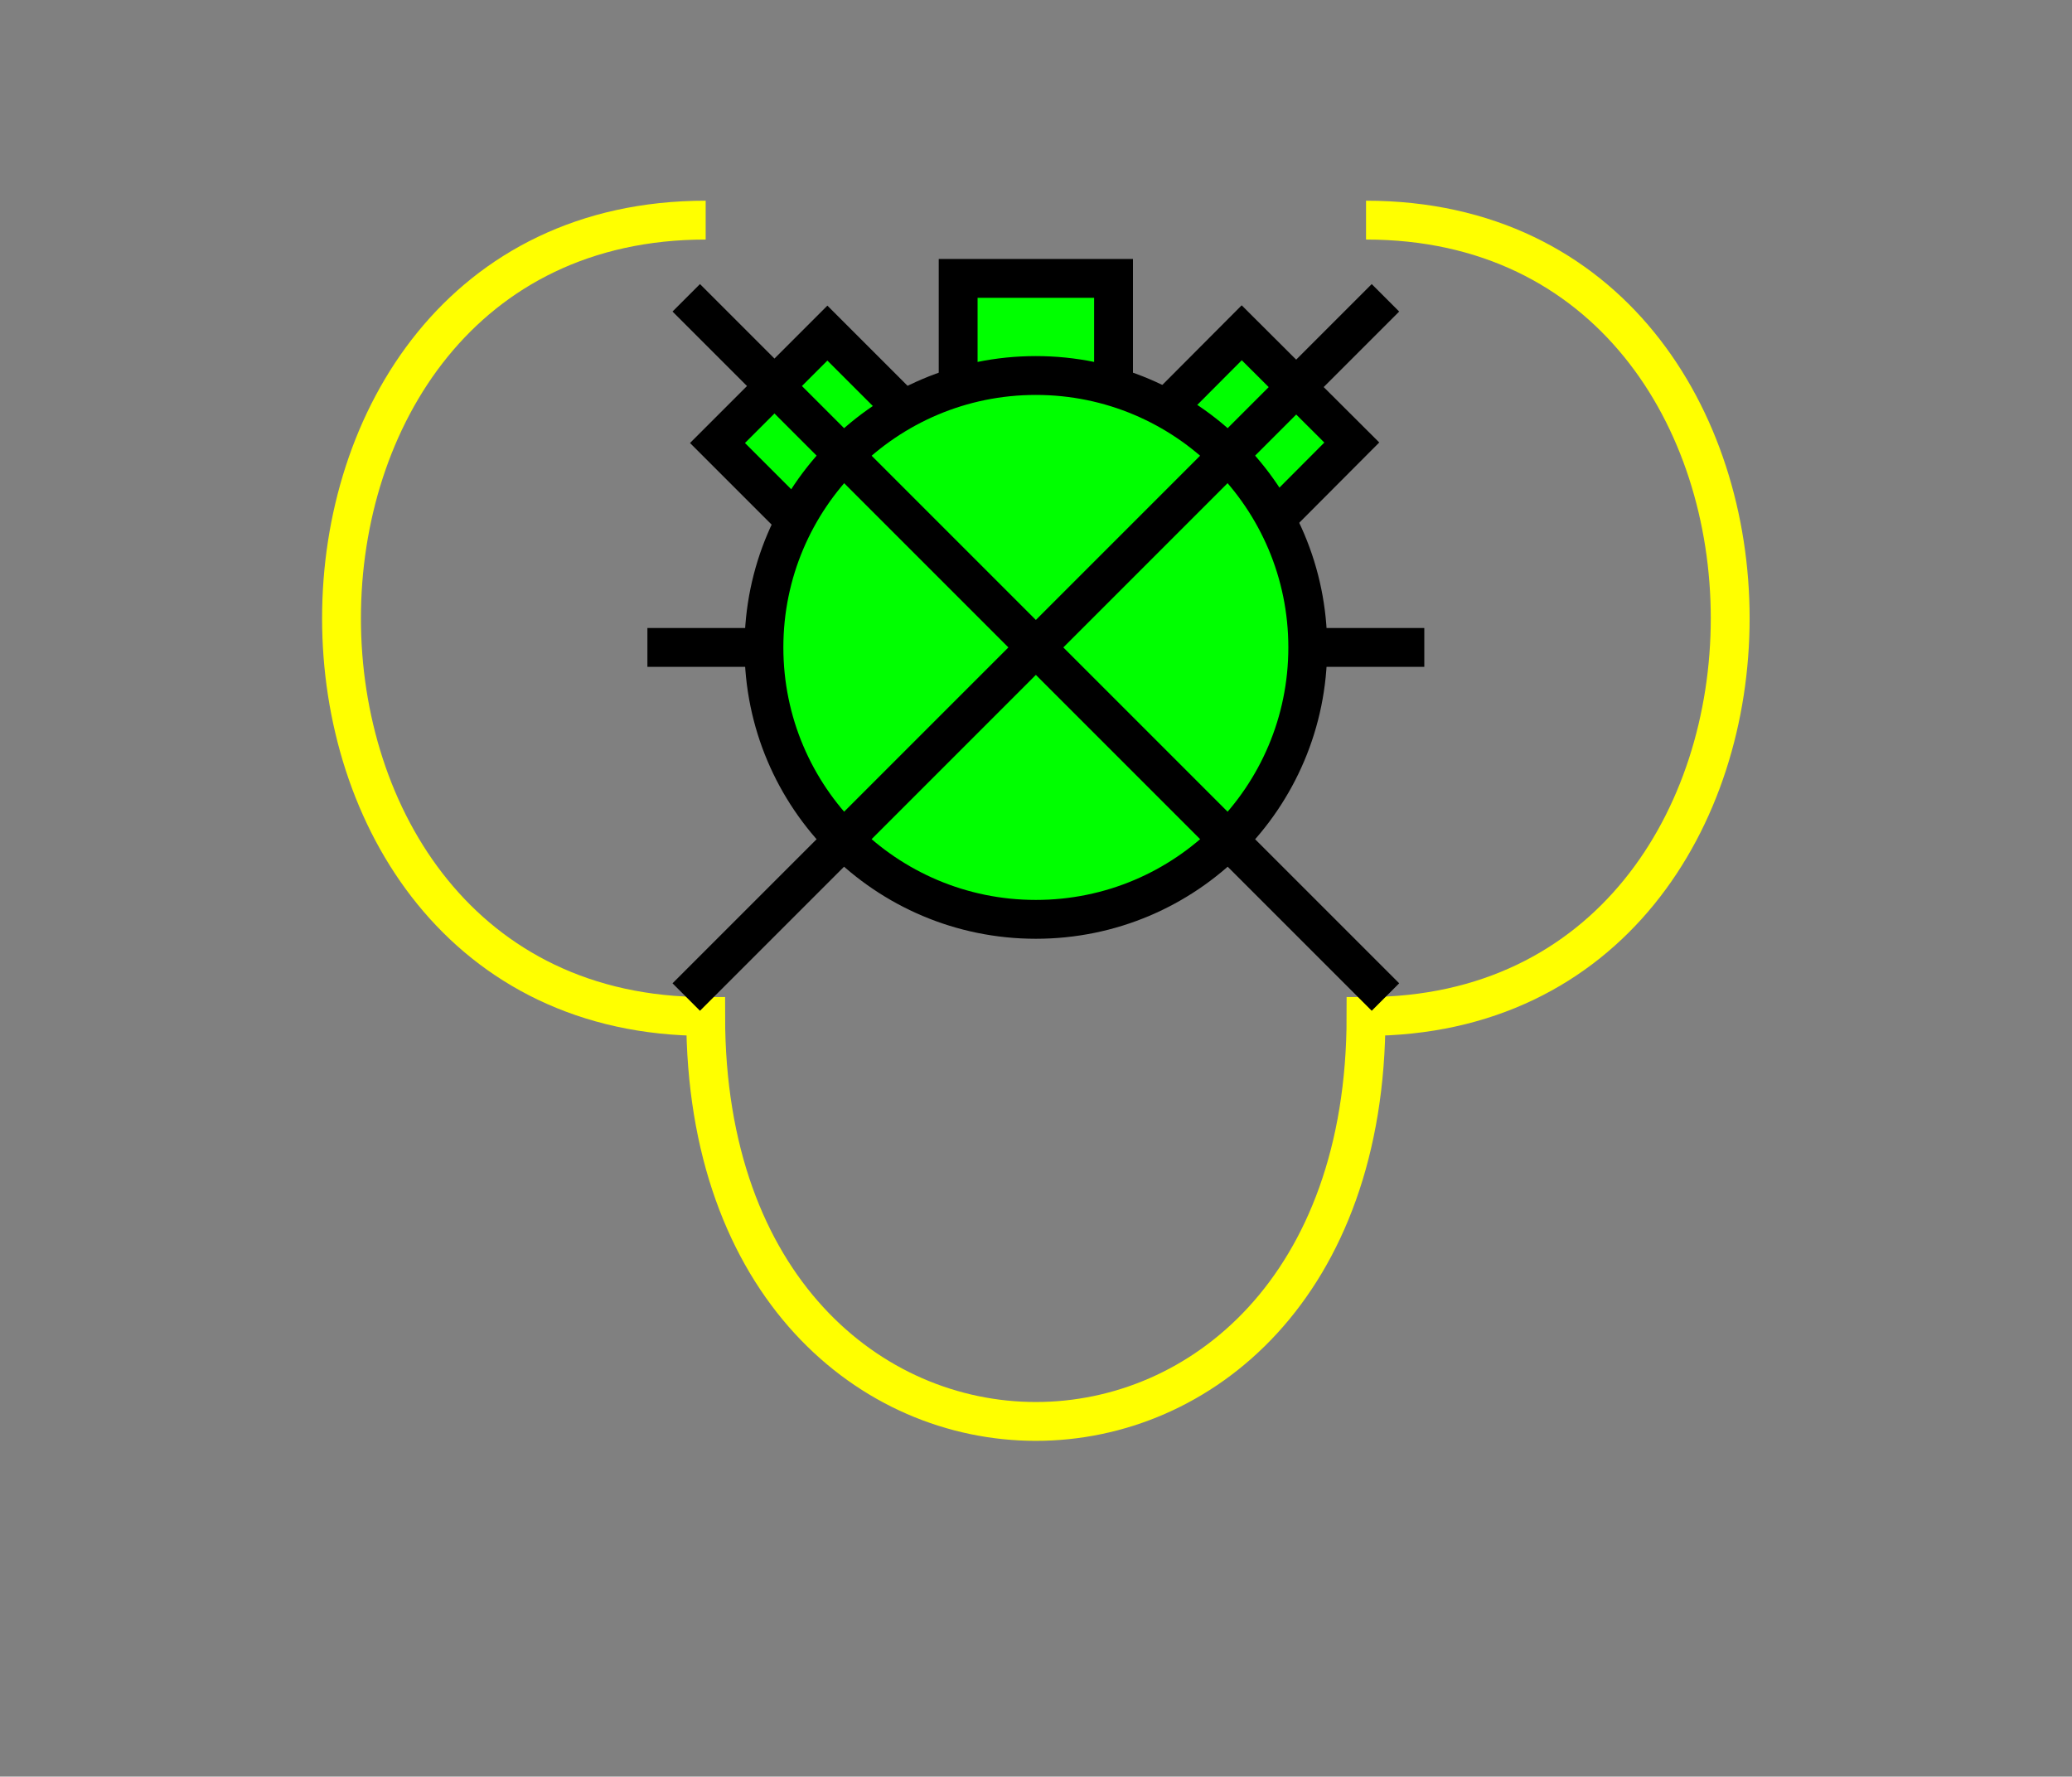 <?xml version="1.0" encoding="UTF-8" standalone="no"?>
<svg
   xmlns:dc="http://purl.org/dc/elements/1.1/"
   xmlns:cc="http://creativecommons.org/ns#"
   xmlns:rdf="http://www.w3.org/1999/02/22-rdf-syntax-ns#"
   xmlns:svg="http://www.w3.org/2000/svg"
   xmlns="http://www.w3.org/2000/svg"
   id="svg31"
   height="116.05mm"
   width="135.35mm"
   version="1.0">
  <rect width="100%" height="100%" fill="#808080" stroke="none"/>
  <defs
     id="defs3">
    <pattern
       y="0"
       x="0"
       height="6"
       width="6"
       patternUnits="userSpaceOnUse"
       id="EMFhbasepattern" />
  </defs>
  <path
     id="path5"
     d="  M 174.225,54.345   C 54.345,54.345 54.345,250.948 174.225,250.948   C 174.225,384.254 337.261,384.254 337.261,250.948   C 457.141,250.948 457.141,54.345 337.261,54.345  "
     style="fill:none;stroke:#ffff00;stroke-width:9.59px;stroke-linecap:butt;stroke-linejoin:miter;stroke-miterlimit:10;stroke-dasharray:none;stroke-opacity:1;" />
  <path
     id="path7"
     d="  M 236.562,102.297   L 236.562,102.297   L 236.562,68.731   L 274.924,68.731   L 274.924,102.297   z "
     style="fill:#00ff00;fill-rule:evenodd;fill-opacity:1;stroke:none;" />
  <path
     id="path9"
     d="  M 236.562,102.297   L 236.562,102.297   L 236.562,68.731   L 274.924,68.731   L 274.924,102.297   z "
     style="fill:none;stroke:#000000;stroke-width:9.59px;stroke-linecap:butt;stroke-linejoin:miter;stroke-miterlimit:10;stroke-dasharray:none;stroke-opacity:1;" />
  <path
     id="path11"
     d="  M 200.878,133.106   L 200.878,133.106   L 177.142,109.37   L 204.275,82.237   L 228.011,105.973   z "
     style="fill:#00ff00;fill-rule:evenodd;fill-opacity:1;stroke:none;" />
  <path
     id="path13"
     d="  M 200.878,133.106   L 200.878,133.106   L 177.142,109.37   L 204.275,82.237   L 228.011,105.973   z "
     style="fill:none;stroke:#000000;stroke-width:9.59px;stroke-linecap:butt;stroke-linejoin:miter;stroke-miterlimit:10;stroke-dasharray:none;stroke-opacity:1;" />
  <path
     id="path15"
     d="  M 282.876,105.934   L 282.876,105.934   L 306.572,82.157   L 333.745,109.25   L 310.048,133.026   z "
     style="fill:#00ff00;fill-rule:evenodd;fill-opacity:1;stroke:none;" />
  <path
     id="path17"
     d="  M 282.876,105.934   L 282.876,105.934   L 306.572,82.157   L 333.745,109.25   L 310.048,133.026   z "
     style="fill:none;stroke:#000000;stroke-width:9.59px;stroke-linecap:butt;stroke-linejoin:miter;stroke-miterlimit:10;stroke-dasharray:none;stroke-opacity:1;" />
  <path
     id="path19"
     d="  M 322.875,159.839   C 322.875,196.922 292.826,226.972 255.743,226.972   C 218.7,226.972 188.61,196.922 188.61,159.839   C 188.61,122.797 218.7,92.707 255.743,92.707   C 292.826,92.707 322.875,122.797 322.875,159.839   z "
     style="fill:#00ff00;fill-rule:evenodd;fill-opacity:1;stroke:none;" />
  <path
     id="path21"
     d="  M 322.875,159.839   C 322.875,196.922 292.826,226.972 255.743,226.972   C 218.7,226.972 188.61,196.922 188.61,159.839   C 188.61,122.797 218.7,92.707 255.743,92.707   C 292.826,92.707 322.875,122.797 322.875,159.839  "
     style="fill:none;stroke:#000000;stroke-width:9.59px;stroke-linecap:butt;stroke-linejoin:miter;stroke-miterlimit:10;stroke-dasharray:none;stroke-opacity:1;" />
  <path
     id="path23"
     d="  M 322.875,159.839   L 351.647,159.839  "
     style="fill:none;stroke:#000000;stroke-width:9.59px;stroke-linecap:butt;stroke-linejoin:miter;stroke-miterlimit:10;stroke-dasharray:none;stroke-opacity:1;" />
  <path
     id="path25"
     d="  M 188.61,159.839   L 159.839,159.839  "
     style="fill:none;stroke:#000000;stroke-width:9.59px;stroke-linecap:butt;stroke-linejoin:miter;stroke-miterlimit:10;stroke-dasharray:none;stroke-opacity:1;" />
  <path
     id="path27"
     d="  M 169.43,73.526   L 342.056,246.153  "
     style="fill:none;stroke:#000000;stroke-width:9.59px;stroke-linecap:butt;stroke-linejoin:miter;stroke-miterlimit:10;stroke-dasharray:none;stroke-opacity:1;" />
  <path
     id="path29"
     d="  M 169.43,246.153   L 342.056,73.526  "
     style="fill:none;stroke:#000000;stroke-width:9.59px;stroke-linecap:butt;stroke-linejoin:miter;stroke-miterlimit:10;stroke-dasharray:none;stroke-opacity:1;" />
</svg>
